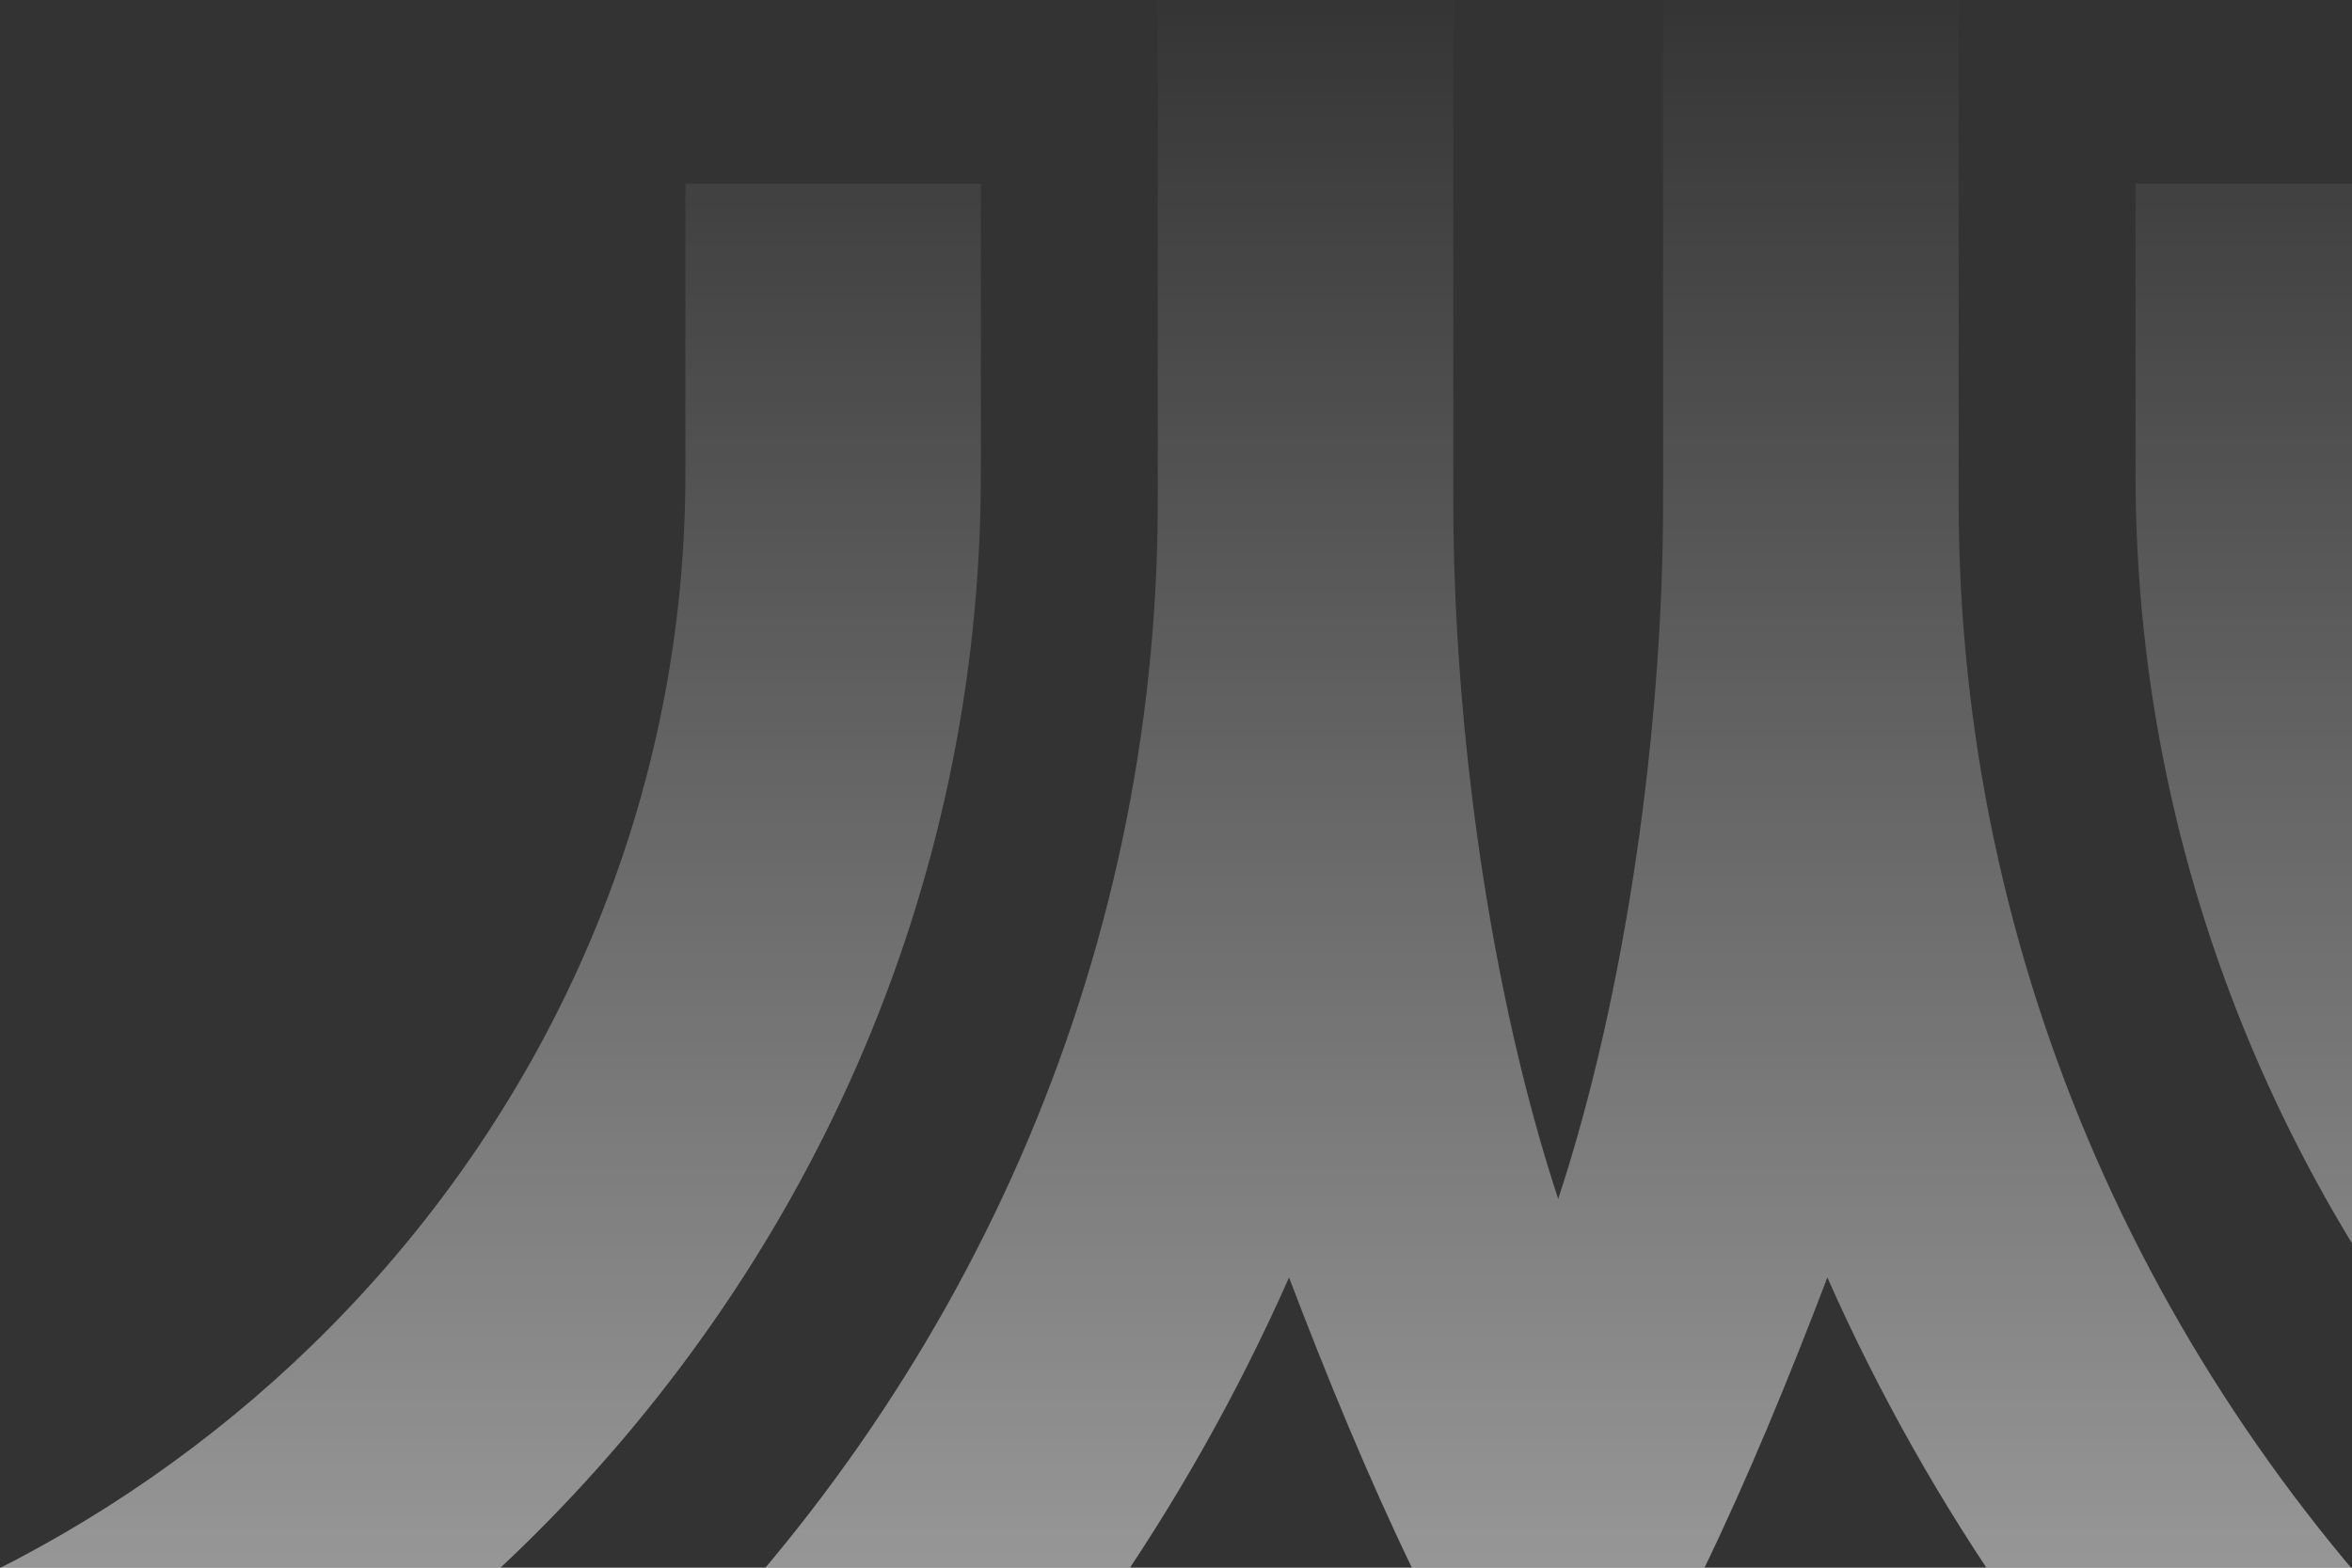 <svg width="600" height="400" viewBox="0 0 600 400" fill="none" xmlns="http://www.w3.org/2000/svg">
<rect x="0" y="0" width="600" height="400" fill="#333333" stroke="none"/>
<g clip-path="url(#clip0_827_23381)">
<path opacity="0.5" fill-rule="evenodd" clip-rule="evenodd" d="M164.731 432.821C245.325 354.522 295.348 246.549 295.348 127.81L295.358 -201H370.729L370.74 127.81C370.74 185.633 380.188 253.397 397.5 305.908C414.815 253.397 424.264 185.633 424.264 127.81L424.271 -201H499.642L499.653 127.81C499.653 246.549 549.676 354.522 630.271 432.821C678.351 479.535 737.312 515.665 803 537.225V613.914C716.489 590.045 638.984 544.845 576.977 484.603C530.378 439.326 492.529 385.548 466.165 325.95C446.492 377.592 424.783 426.493 397.676 463.729L397.5 463.976L397.323 463.729C370.217 426.493 348.507 377.592 328.837 325.95C302.471 385.548 264.625 439.326 218.024 484.603C156.017 544.845 78.513 590.045 -8 613.914V537.225C57.691 515.665 116.648 479.535 164.731 432.821ZM431.73 511.05C447.801 530.97 465.091 549.921 483.488 567.798C569.569 651.43 679.888 711.514 803 737V661.88C700.721 637.687 609.084 586.262 536.785 516.022C513.046 492.96 491.394 467.87 472.136 441.05L431.73 511.05ZM715.35 343.192C656.617 286.128 620.159 207.45 620.159 120.937V46.848H544.777V120.937C544.777 227.668 589.692 324.672 662.057 394.974C701.73 433.517 749.674 464.05 803 483.768V404.021C770.385 388.542 740.784 367.897 715.35 343.192ZM174.842 46.848H250.222V120.937C250.222 227.668 205.307 324.672 132.948 394.974C93.271 433.517 45.327 464.05 -8 483.768V404.021C24.616 388.542 54.22 367.897 79.649 343.192C138.385 286.128 174.842 207.45 174.842 120.937V46.848ZM258.216 516.022C281.955 492.96 303.607 467.87 322.865 441.05L363.273 511.05C347.202 530.97 329.91 549.921 311.512 567.798C225.433 651.43 115.114 711.514 -8 737V661.88C94.279 637.687 185.915 586.262 258.216 516.022Z" fill="url(#paint0_linear_827_23381)"/>
</g>
<defs>
<linearGradient id="paint0_linear_827_23381" x1="398" y1="-7.5" x2="398" y2="410" gradientUnits="userSpaceOnUse">
<stop stop-color="white" stop-opacity="0"/>
<stop offset="1" stop-color="white"/>
</linearGradient>
<clipPath id="clip0_827_23381">
<rect width="600" height="400" fill="white"/>
</clipPath>
</defs>
</svg>
